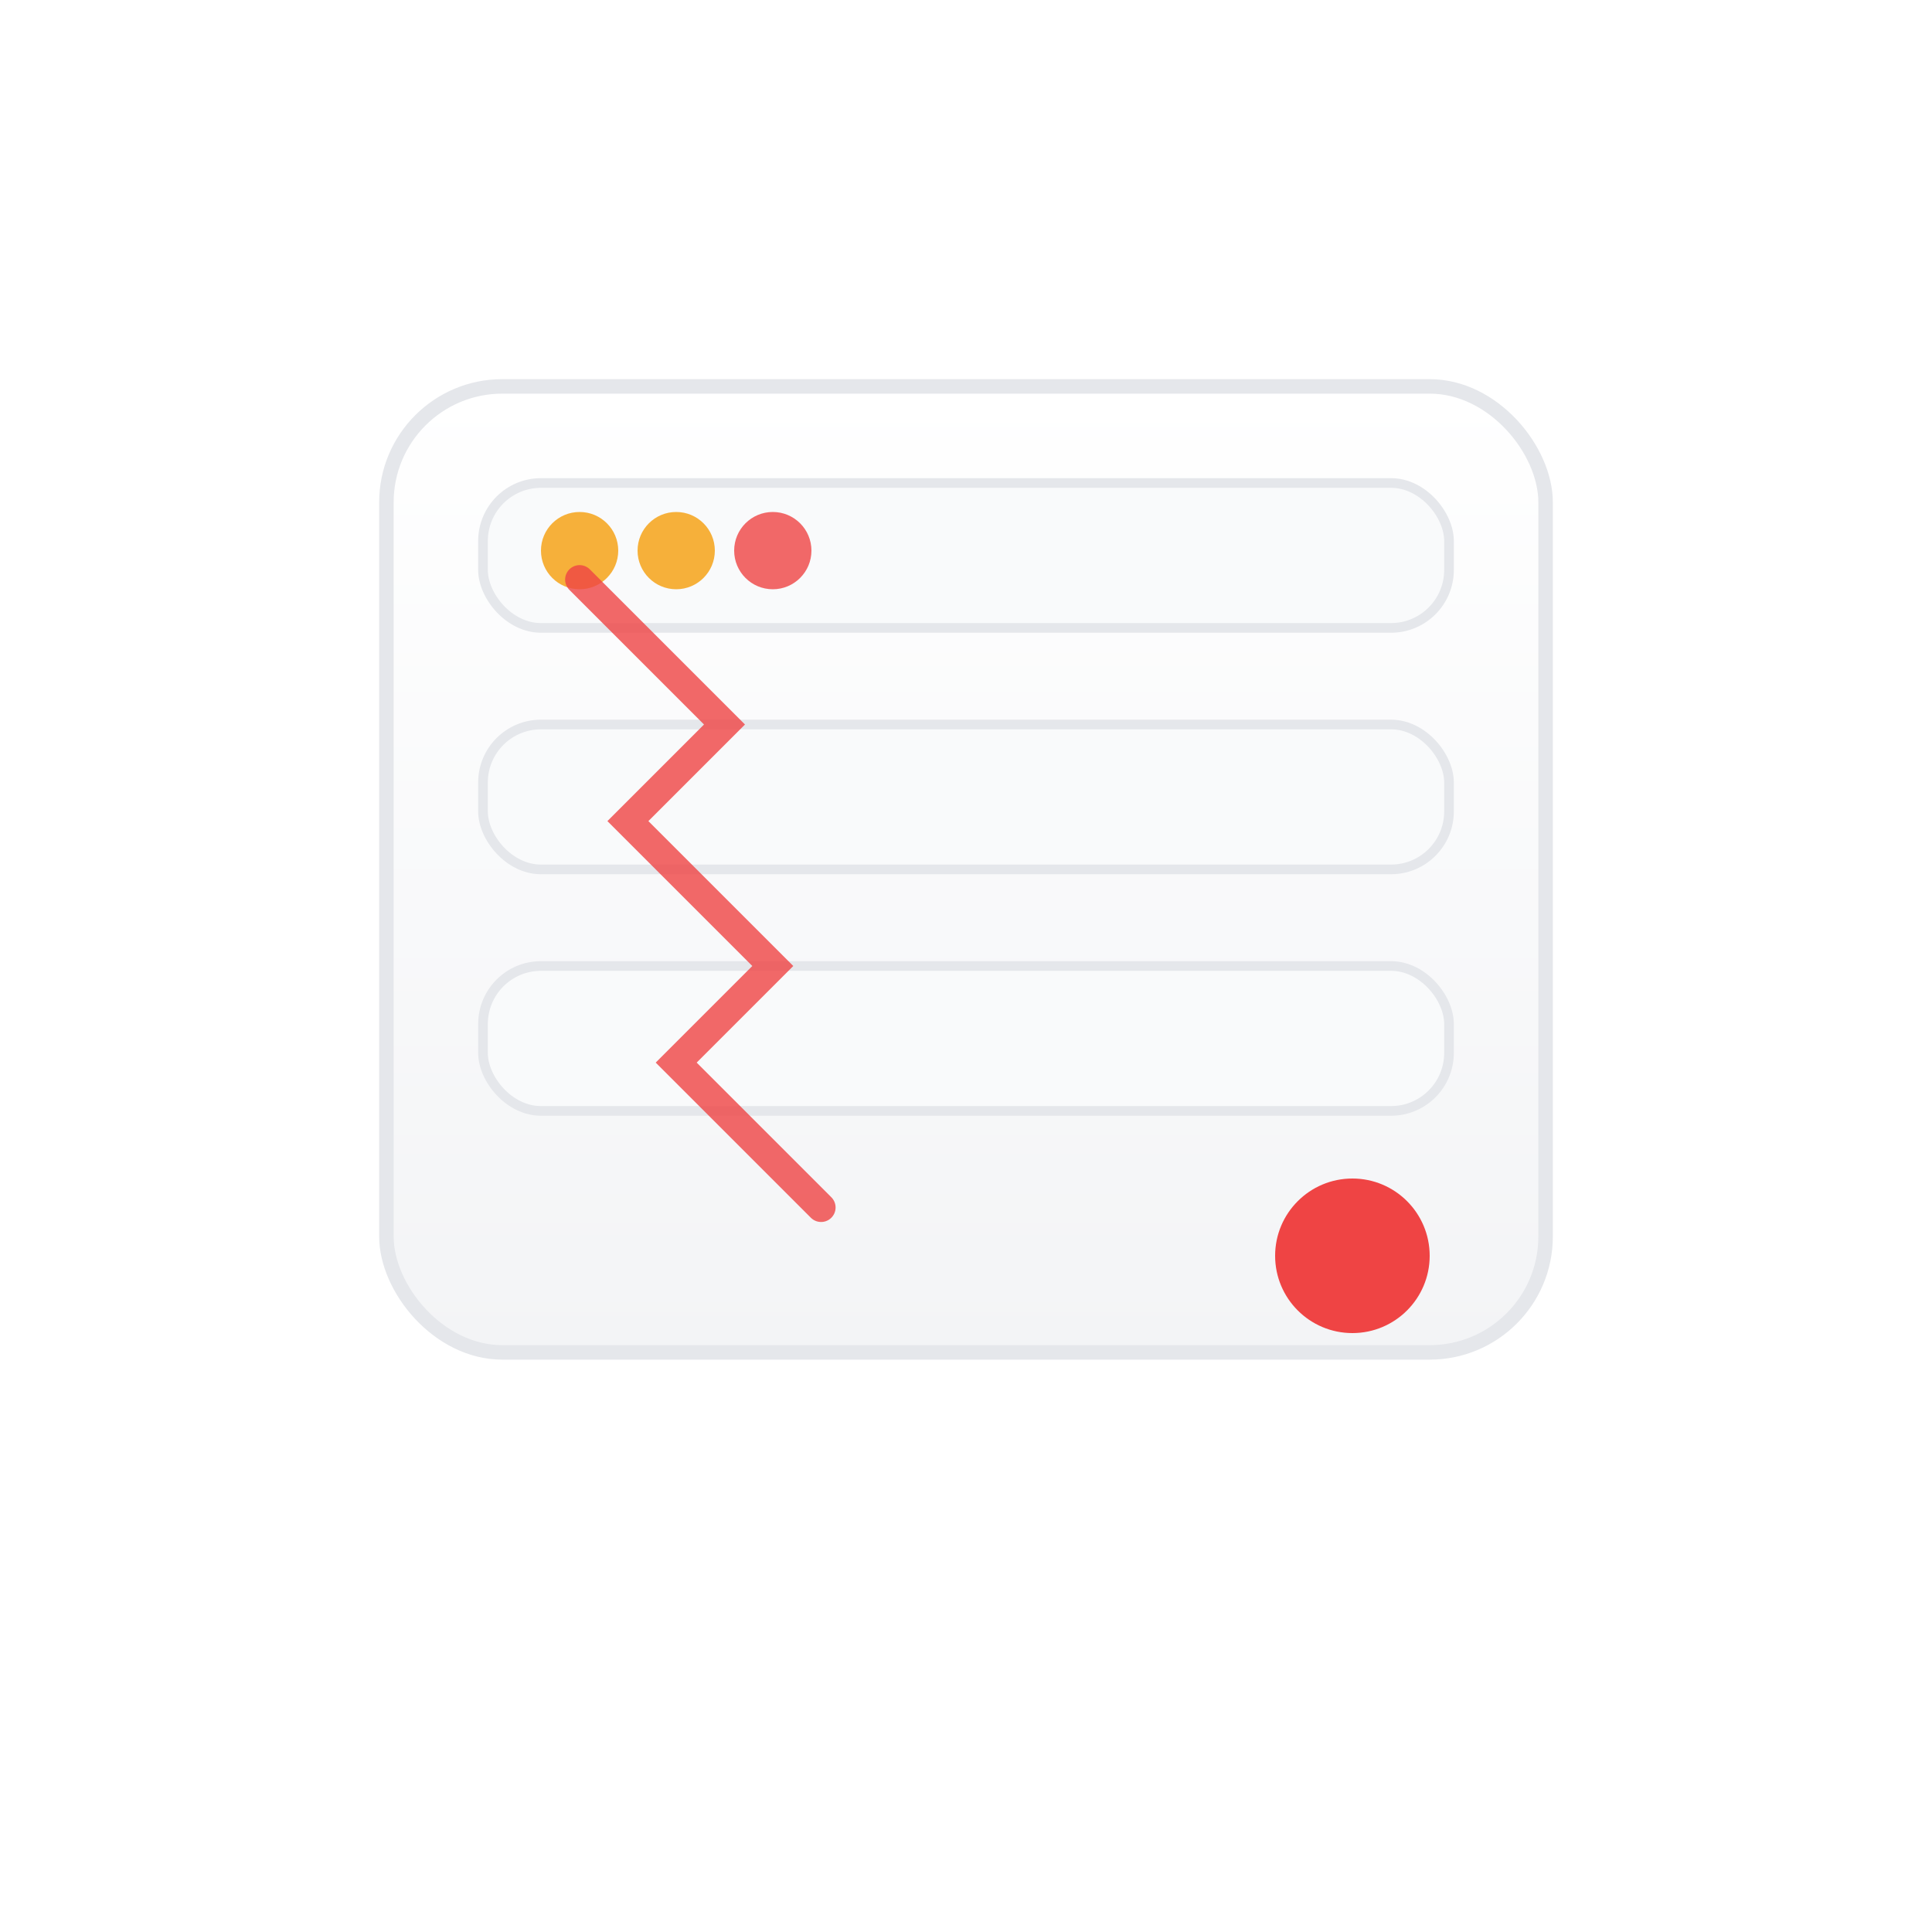<svg width="200" height="200" viewBox="0 0 200 200" xmlns="http://www.w3.org/2000/svg" role="img" aria-labelledby="error-title error-desc">
  <!-- Accessibility elements -->
  <title id="error-title">Internal Server Error</title>
  <desc id="error-desc">500 error: The server encountered an unexpected condition</desc>
  
  <!-- Definitions matching your theme -->
  <defs>
    <!-- Server gradient matching your card design -->
    <linearGradient id="serverGradient" x1="0%" y1="0%" x2="0%" y2="100%">
      <stop offset="0%" style="stop-color:#ffffff;stop-opacity:1" />
      <stop offset="100%" style="stop-color:#f3f4f6;stop-opacity:1" />
    </linearGradient>
    
    <!-- Shadow matching your product cards -->
    <filter id="cardShadow" x="-20%" y="-20%" width="140%" height="140%">
      <feDropShadow dx="0" dy="4" stdDeviation="6" flood-opacity="0.1"/>
    </filter>
    
    <!-- Glow effect for error elements -->
    <filter id="errorGlow">
      <feGaussianBlur stdDeviation="3" result="coloredBlur"/>
      <feMerge>
        <feMergeNode in="coloredBlur"/>
        <feMergeNode in="SourceGraphic"/>
      </feMerge>
    </filter>
  </defs>
  
  <!-- Server Body with card-like styling -->
  <rect x="40" y="40" width="120" height="100" rx="12" fill="url(#serverGradient)" stroke="#e5e7eb" stroke-width="1.5" filter="url(#cardShadow)"/>
  
  <!-- Server Details matching your product card design -->
  <rect x="50" y="50" width="100" height="15" rx="6" fill="#f9fafb" stroke="#e5e7eb" stroke-width="1"/>
  <rect x="50" y="75" width="100" height="15" rx="6" fill="#f9fafb" stroke="#e5e7eb" stroke-width="1"/>
  <rect x="50" y="100" width="100" height="15" rx="6" fill="#f9fafb" stroke="#e5e7eb" stroke-width="1"/>
  
  <!-- Status indicators matching your "Low Stock" styling -->
  <circle cx="60" cy="57" r="4" fill="#f59e0b" opacity="0.8"/>
  <circle cx="70" cy="57" r="4" fill="#f59e0b" opacity="0.8"/>
  <circle cx="80" cy="57" r="4" fill="#ef4444" opacity="0.8"/>
  
  <!-- Power Button with error state -->
  <circle cx="140" cy="130" r="8" fill="#ef4444" filter="url(#errorGlow)">
    <animate attributeName="opacity" values="0.7;1;0.7" dur="1.5s" repeatCount="indefinite"/>
  </circle>
  
  <!-- Crack with your accent color -->
  <path d="M60 60 L75 75 L65 85 L80 100 L70 110 L85 125" 
        stroke="#ef4444" stroke-width="3" fill="none" stroke-linecap="round" opacity="0.8">
    <animate attributeName="stroke-width" values="3;4;3" dur="2s" repeatCount="indefinite"/>
  </path>
</svg>